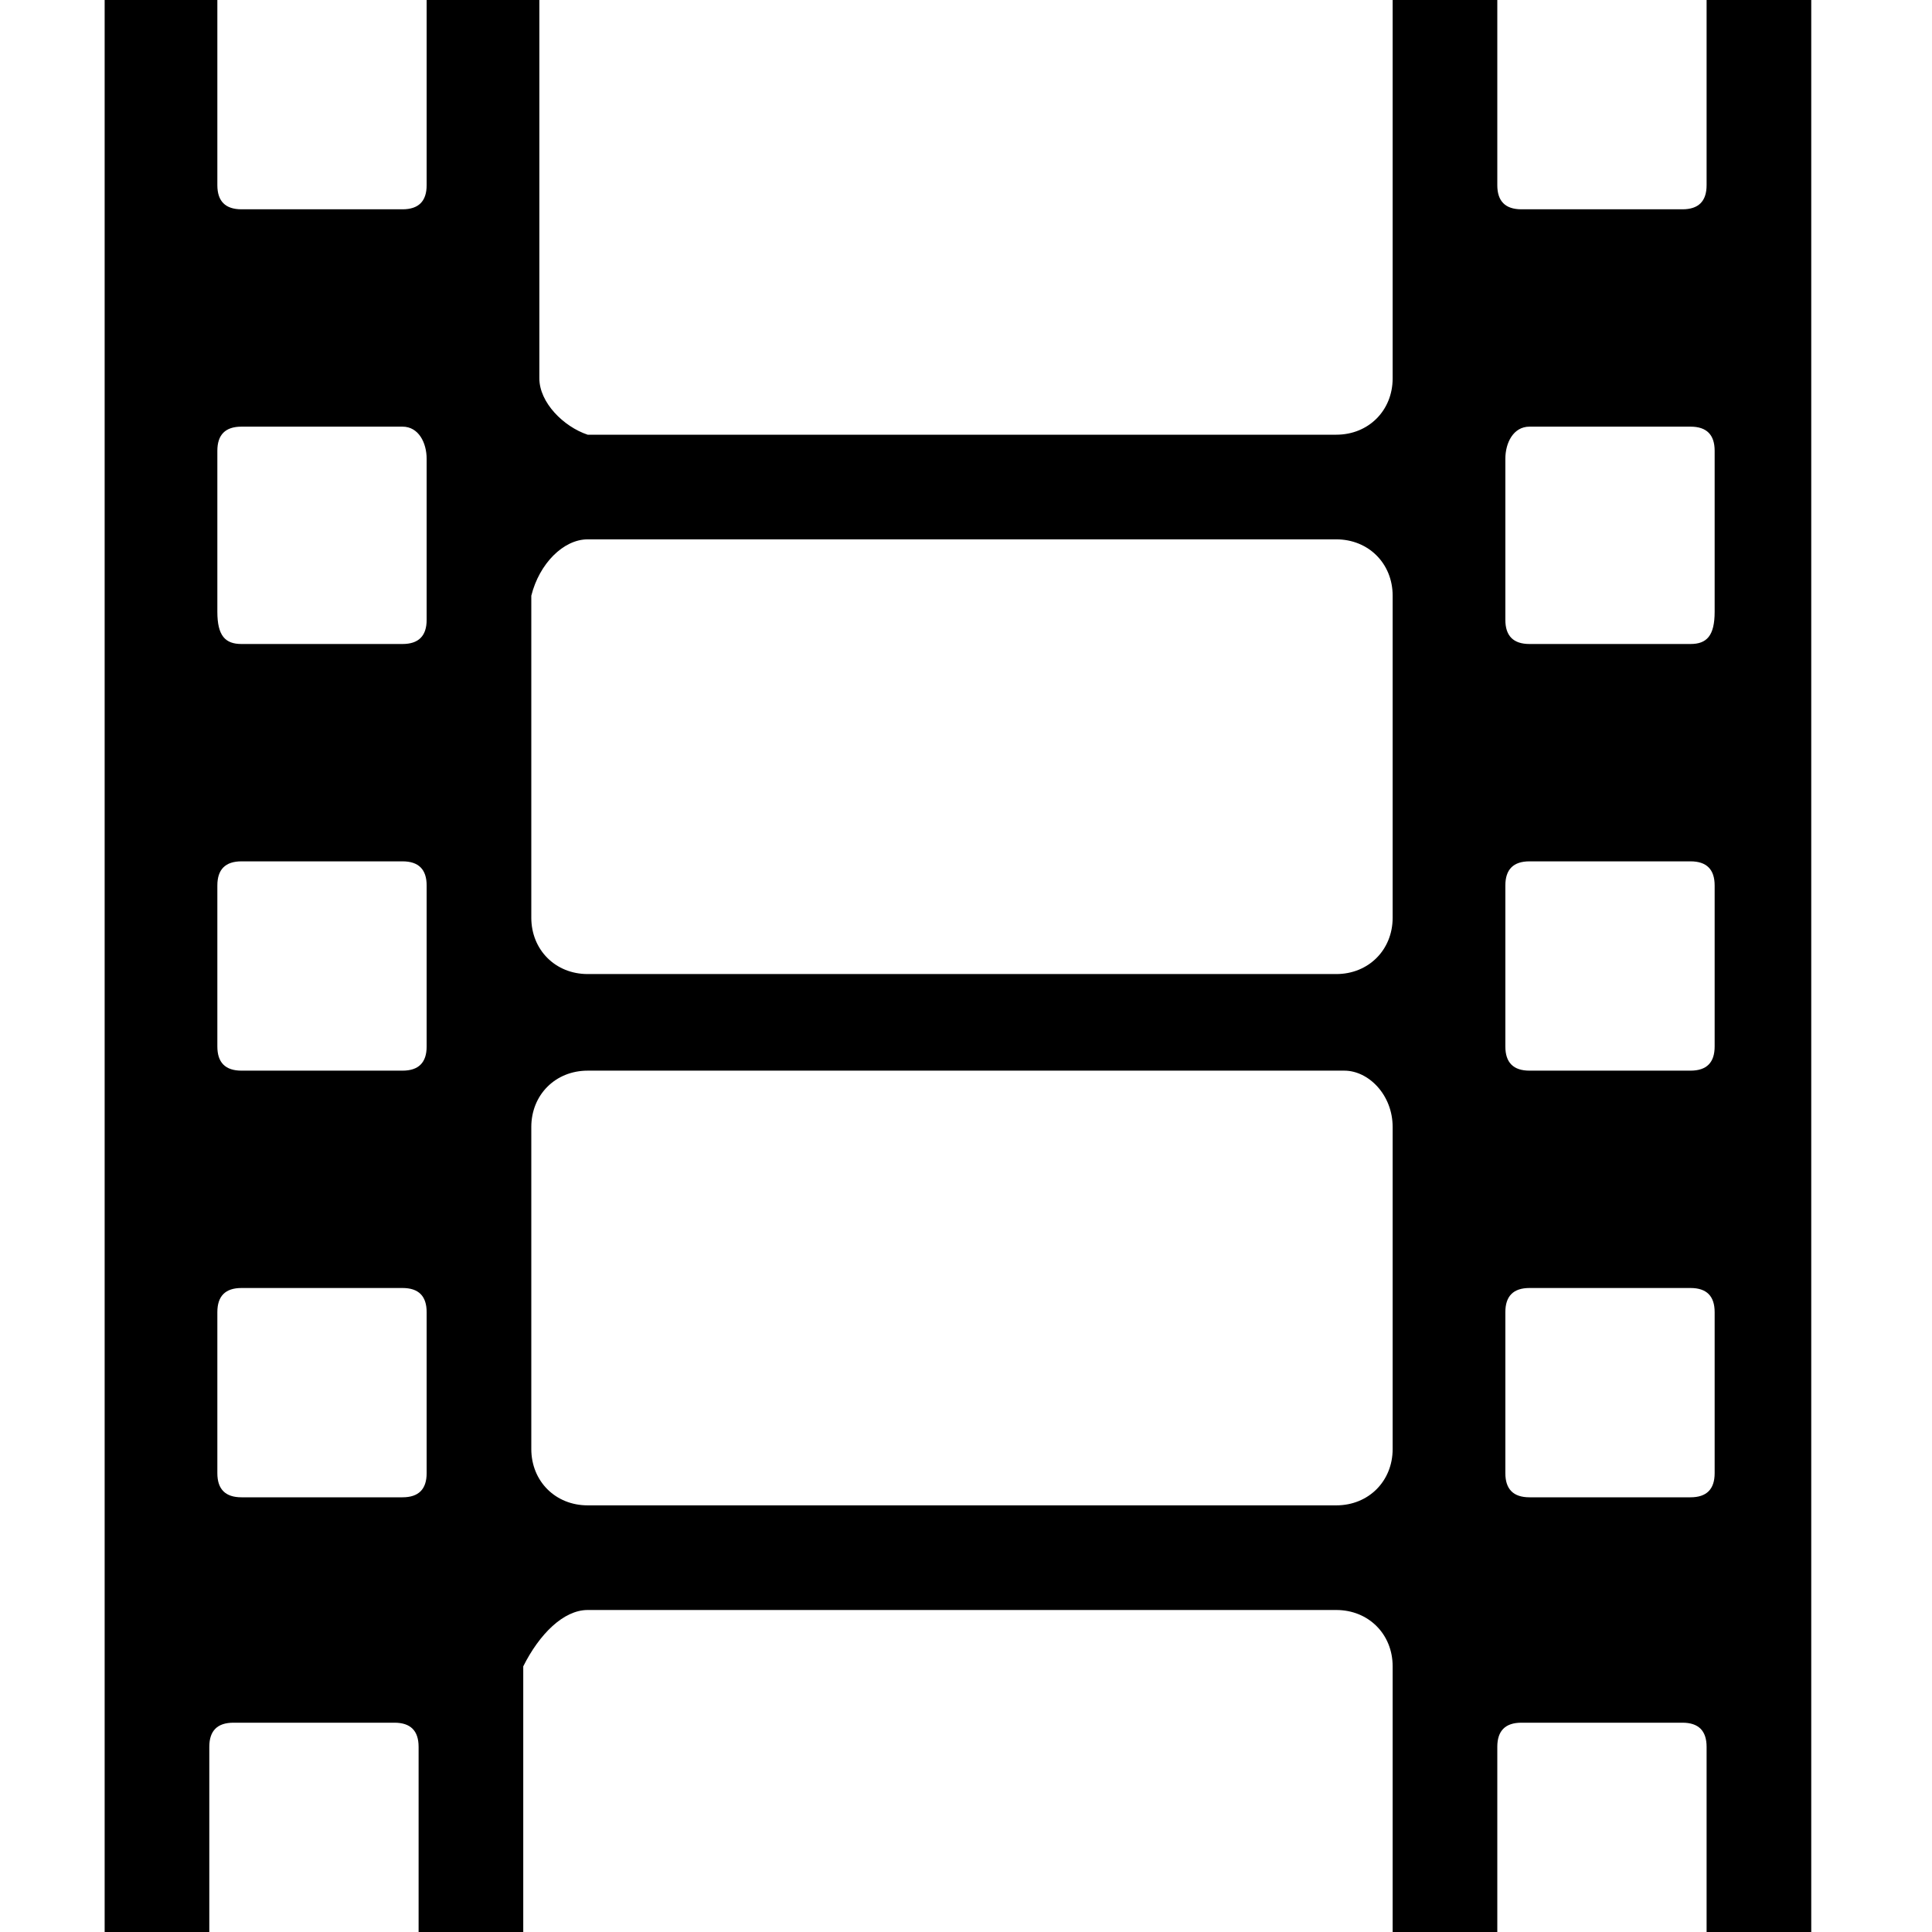 <?xml version="1.0" encoding="utf-8"?>
<!-- Generator: Adobe Illustrator 26.2.1, SVG Export Plug-In . SVG Version: 6.00 Build 0)  -->
<svg version="1.1" id="Слой_1" xmlns="http://www.w3.org/2000/svg" xmlns:xlink="http://www.w3.org/1999/xlink" x="0px" y="0px"
	 viewBox="0 0 24 24" style="enable-background:new 0 0 24 24;" xml:space="preserve">
<style type="text/css">
	.st0{fill-rule:evenodd;clip-rule:evenodd;}
</style>
<path class="st0" d="M2.7,0H1.3v24h1.3v-2.3c0-0.2,0.1-0.3,0.3-0.3h2c0.2,0,0.3,0.1,0.3,0.3V24h1.3v-3.3C6.7,20.3,7,20,7.3,20h9.3
	c0.4,0,0.7,0.3,0.7,0.7V24h1.3v-2.3c0-0.2,0.1-0.3,0.3-0.3h2c0.2,0,0.3,0.1,0.3,0.3V24h1.3V0h-1.3v2.3c0,0.2-0.1,0.3-0.3,0.3h-2
	c-0.2,0-0.3-0.1-0.3-0.3V0h-1.3v4.7c0,0.4-0.3,0.7-0.7,0.7H7.3C7,5.3,6.7,5,6.7,4.7V0H5.3v2.3c0,0.2-0.1,0.3-0.3,0.3H3
	c-0.2,0-0.3-0.1-0.3-0.3V0z M7.3,6.7h9.3c0.4,0,0.7,0.3,0.7,0.7v4c0,0.4-0.3,0.7-0.7,0.7H7.3c-0.4,0-0.7-0.3-0.7-0.7v-4
	C6.7,7,7,6.7,7.3,6.7z M16.7,13.3H7.3c-0.4,0-0.7,0.3-0.7,0.7v4c0,0.4,0.3,0.7,0.7,0.7h9.3c0.4,0,0.7-0.3,0.7-0.7v-4
	C17.3,13.6,17,13.3,16.7,13.3z M5,5.3H3c-0.2,0-0.3,0.1-0.3,0.3v2C2.7,7.9,2.8,8,3,8h2c0.2,0,0.3-0.1,0.3-0.3v-2
	C5.3,5.5,5.2,5.3,5,5.3z M19,5.3h2c0.2,0,0.3,0.1,0.3,0.3v2C21.3,7.9,21.2,8,21,8h-2c-0.2,0-0.3-0.1-0.3-0.3v-2
	C18.7,5.5,18.8,5.3,19,5.3z M5,10.7H3c-0.2,0-0.3,0.1-0.3,0.3v2c0,0.2,0.1,0.3,0.3,0.3h2c0.2,0,0.3-0.1,0.3-0.3v-2
	C5.3,10.8,5.2,10.7,5,10.7z M19,10.7h2c0.2,0,0.3,0.1,0.3,0.3v2c0,0.2-0.1,0.3-0.3,0.3h-2c-0.2,0-0.3-0.1-0.3-0.3v-2
	C18.7,10.8,18.8,10.7,19,10.7z M5,16H3c-0.2,0-0.3,0.1-0.3,0.3v2c0,0.2,0.1,0.3,0.3,0.3h2c0.2,0,0.3-0.1,0.3-0.3v-2
	C5.3,16.1,5.2,16,5,16z M19,16h2c0.2,0,0.3,0.1,0.3,0.3v2c0,0.2-0.1,0.3-0.3,0.3h-2c-0.2,0-0.3-0.1-0.3-0.3v-2
	C18.7,16.1,18.8,16,19,16z"/>
</svg>
